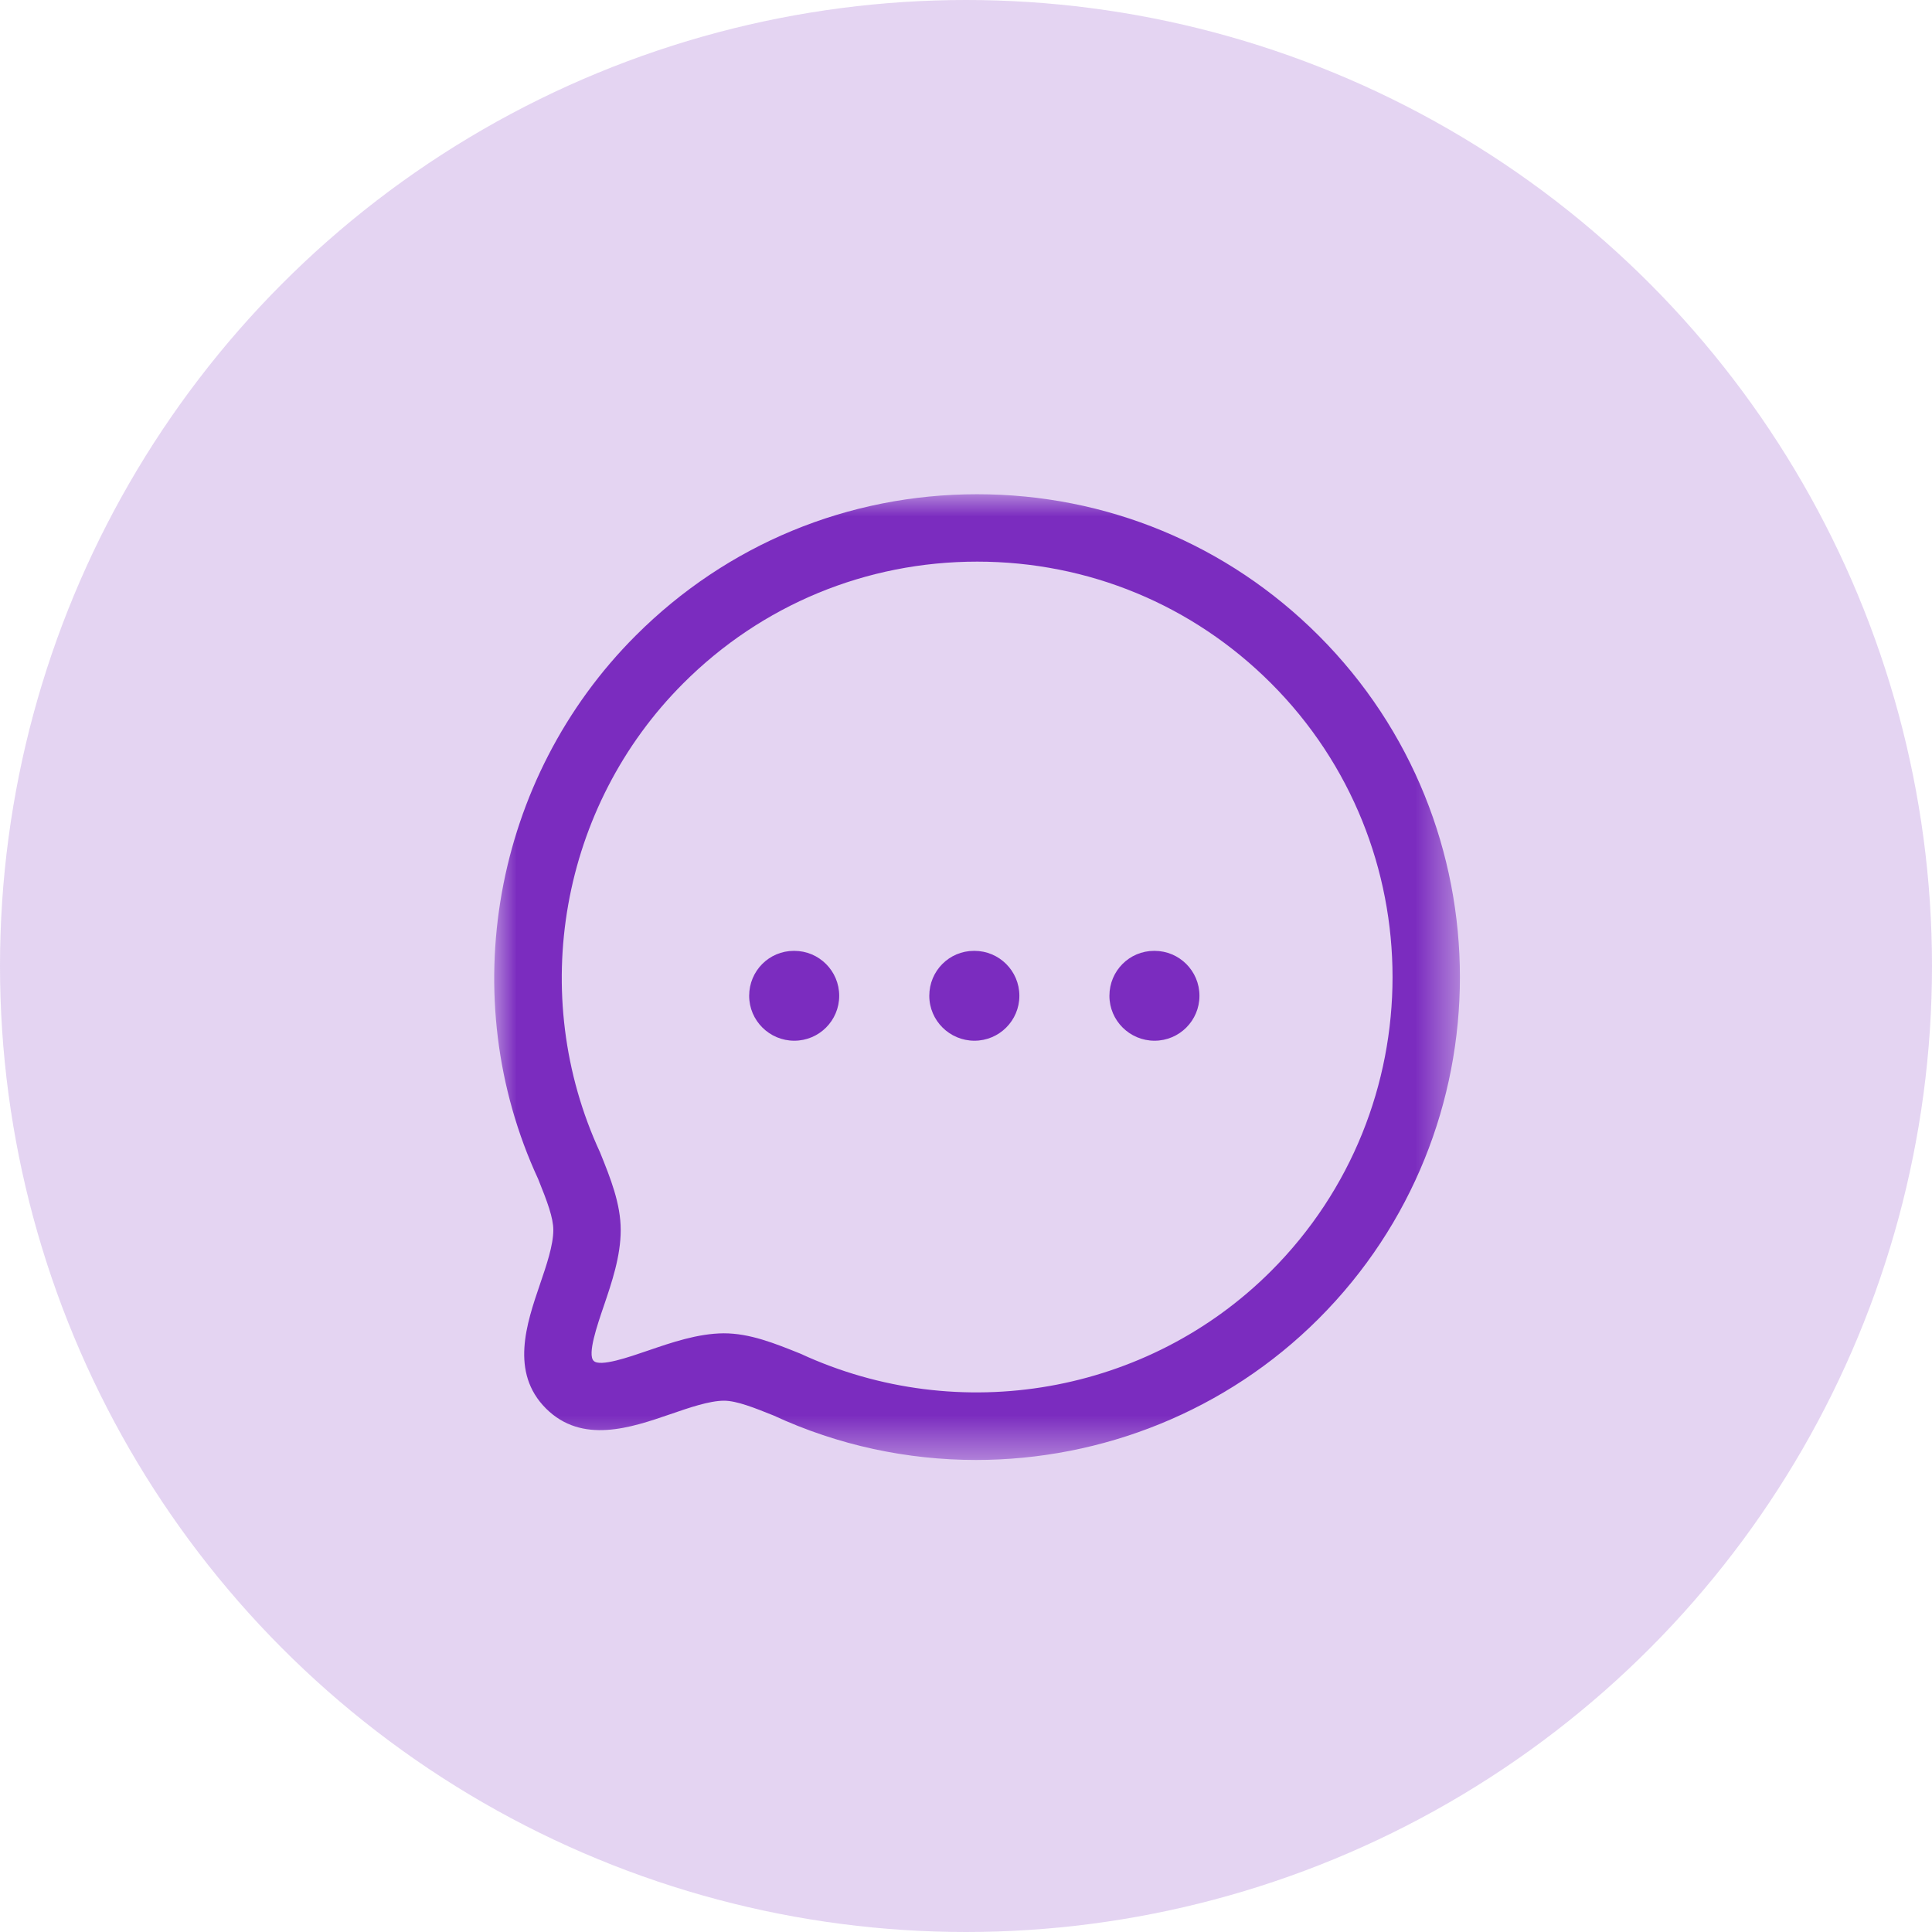 <svg width="43" height="43" viewBox="0 0 43 43" fill="none" xmlns="http://www.w3.org/2000/svg">
<circle cx="21.5" cy="21.5" r="21.5" fill="#7B2CBF" fill-opacity="0.2"/>
<mask id="mask0_3_14529" style="mask-type:luminance" maskUnits="userSpaceOnUse" x="11" y="11" width="22" height="22">
<path fill-rule="evenodd" clip-rule="evenodd" d="M11 11H32.493V32.494H11V11Z" fill="white"/>
</mask>
<g mask="url(#mask0_3_14529)">
<path fill-rule="evenodd" clip-rule="evenodd" d="M16.108 29.675C16.688 29.675 17.235 29.895 17.814 30.128C21.361 31.768 25.556 31.022 28.289 28.29C31.895 24.682 31.895 18.813 28.289 15.207C26.543 13.461 24.221 12.5 21.749 12.5C19.276 12.5 16.953 13.462 15.208 15.208C12.474 17.94 11.73 22.135 13.355 25.648C13.589 26.227 13.815 26.791 13.815 27.377C13.815 27.962 13.614 28.551 13.437 29.071C13.291 29.499 13.07 30.145 13.212 30.287C13.351 30.431 14.001 30.204 14.43 30.057C14.945 29.881 15.529 29.679 16.108 29.675ZM21.724 32.494C20.196 32.494 18.658 32.171 17.219 31.505C16.795 31.335 16.398 31.175 16.113 31.175C15.785 31.177 15.344 31.329 14.918 31.476C14.044 31.776 12.956 32.15 12.151 31.348C11.349 30.545 11.719 29.46 12.017 28.587C12.164 28.157 12.315 27.713 12.315 27.377C12.315 27.101 12.182 26.749 11.978 26.242C10.105 22.197 10.971 17.322 14.148 14.147C16.176 12.118 18.875 11 21.748 11C24.621 11 27.321 12.117 29.349 14.146C33.541 18.338 33.541 25.158 29.349 29.35C27.294 31.406 24.527 32.494 21.724 32.494Z" fill="#7B2CBF"/>
</g>
<path fill-rule="evenodd" clip-rule="evenodd" d="M25.696 23.163C25.144 23.163 24.692 22.716 24.692 22.163C24.692 21.61 25.135 21.163 25.687 21.163H25.696C26.248 21.163 26.696 21.61 26.696 22.163C26.696 22.716 26.248 23.163 25.696 23.163Z" fill="#7B2CBF"/>
<path fill-rule="evenodd" clip-rule="evenodd" d="M21.688 23.163C21.136 23.163 20.683 22.716 20.683 22.163C20.683 21.61 21.125 21.163 21.678 21.163H21.688C22.239 21.163 22.688 21.61 22.688 22.163C22.688 22.716 22.239 23.163 21.688 23.163Z" fill="#7B2CBF"/>
<path fill-rule="evenodd" clip-rule="evenodd" d="M17.678 23.163C17.126 23.163 16.674 22.716 16.674 22.163C16.674 21.61 17.117 21.163 17.669 21.163H17.678C18.23 21.163 18.678 21.61 18.678 22.163C18.678 22.716 18.23 23.163 17.678 23.163Z" fill="#7B2CBF"/>
</svg>
